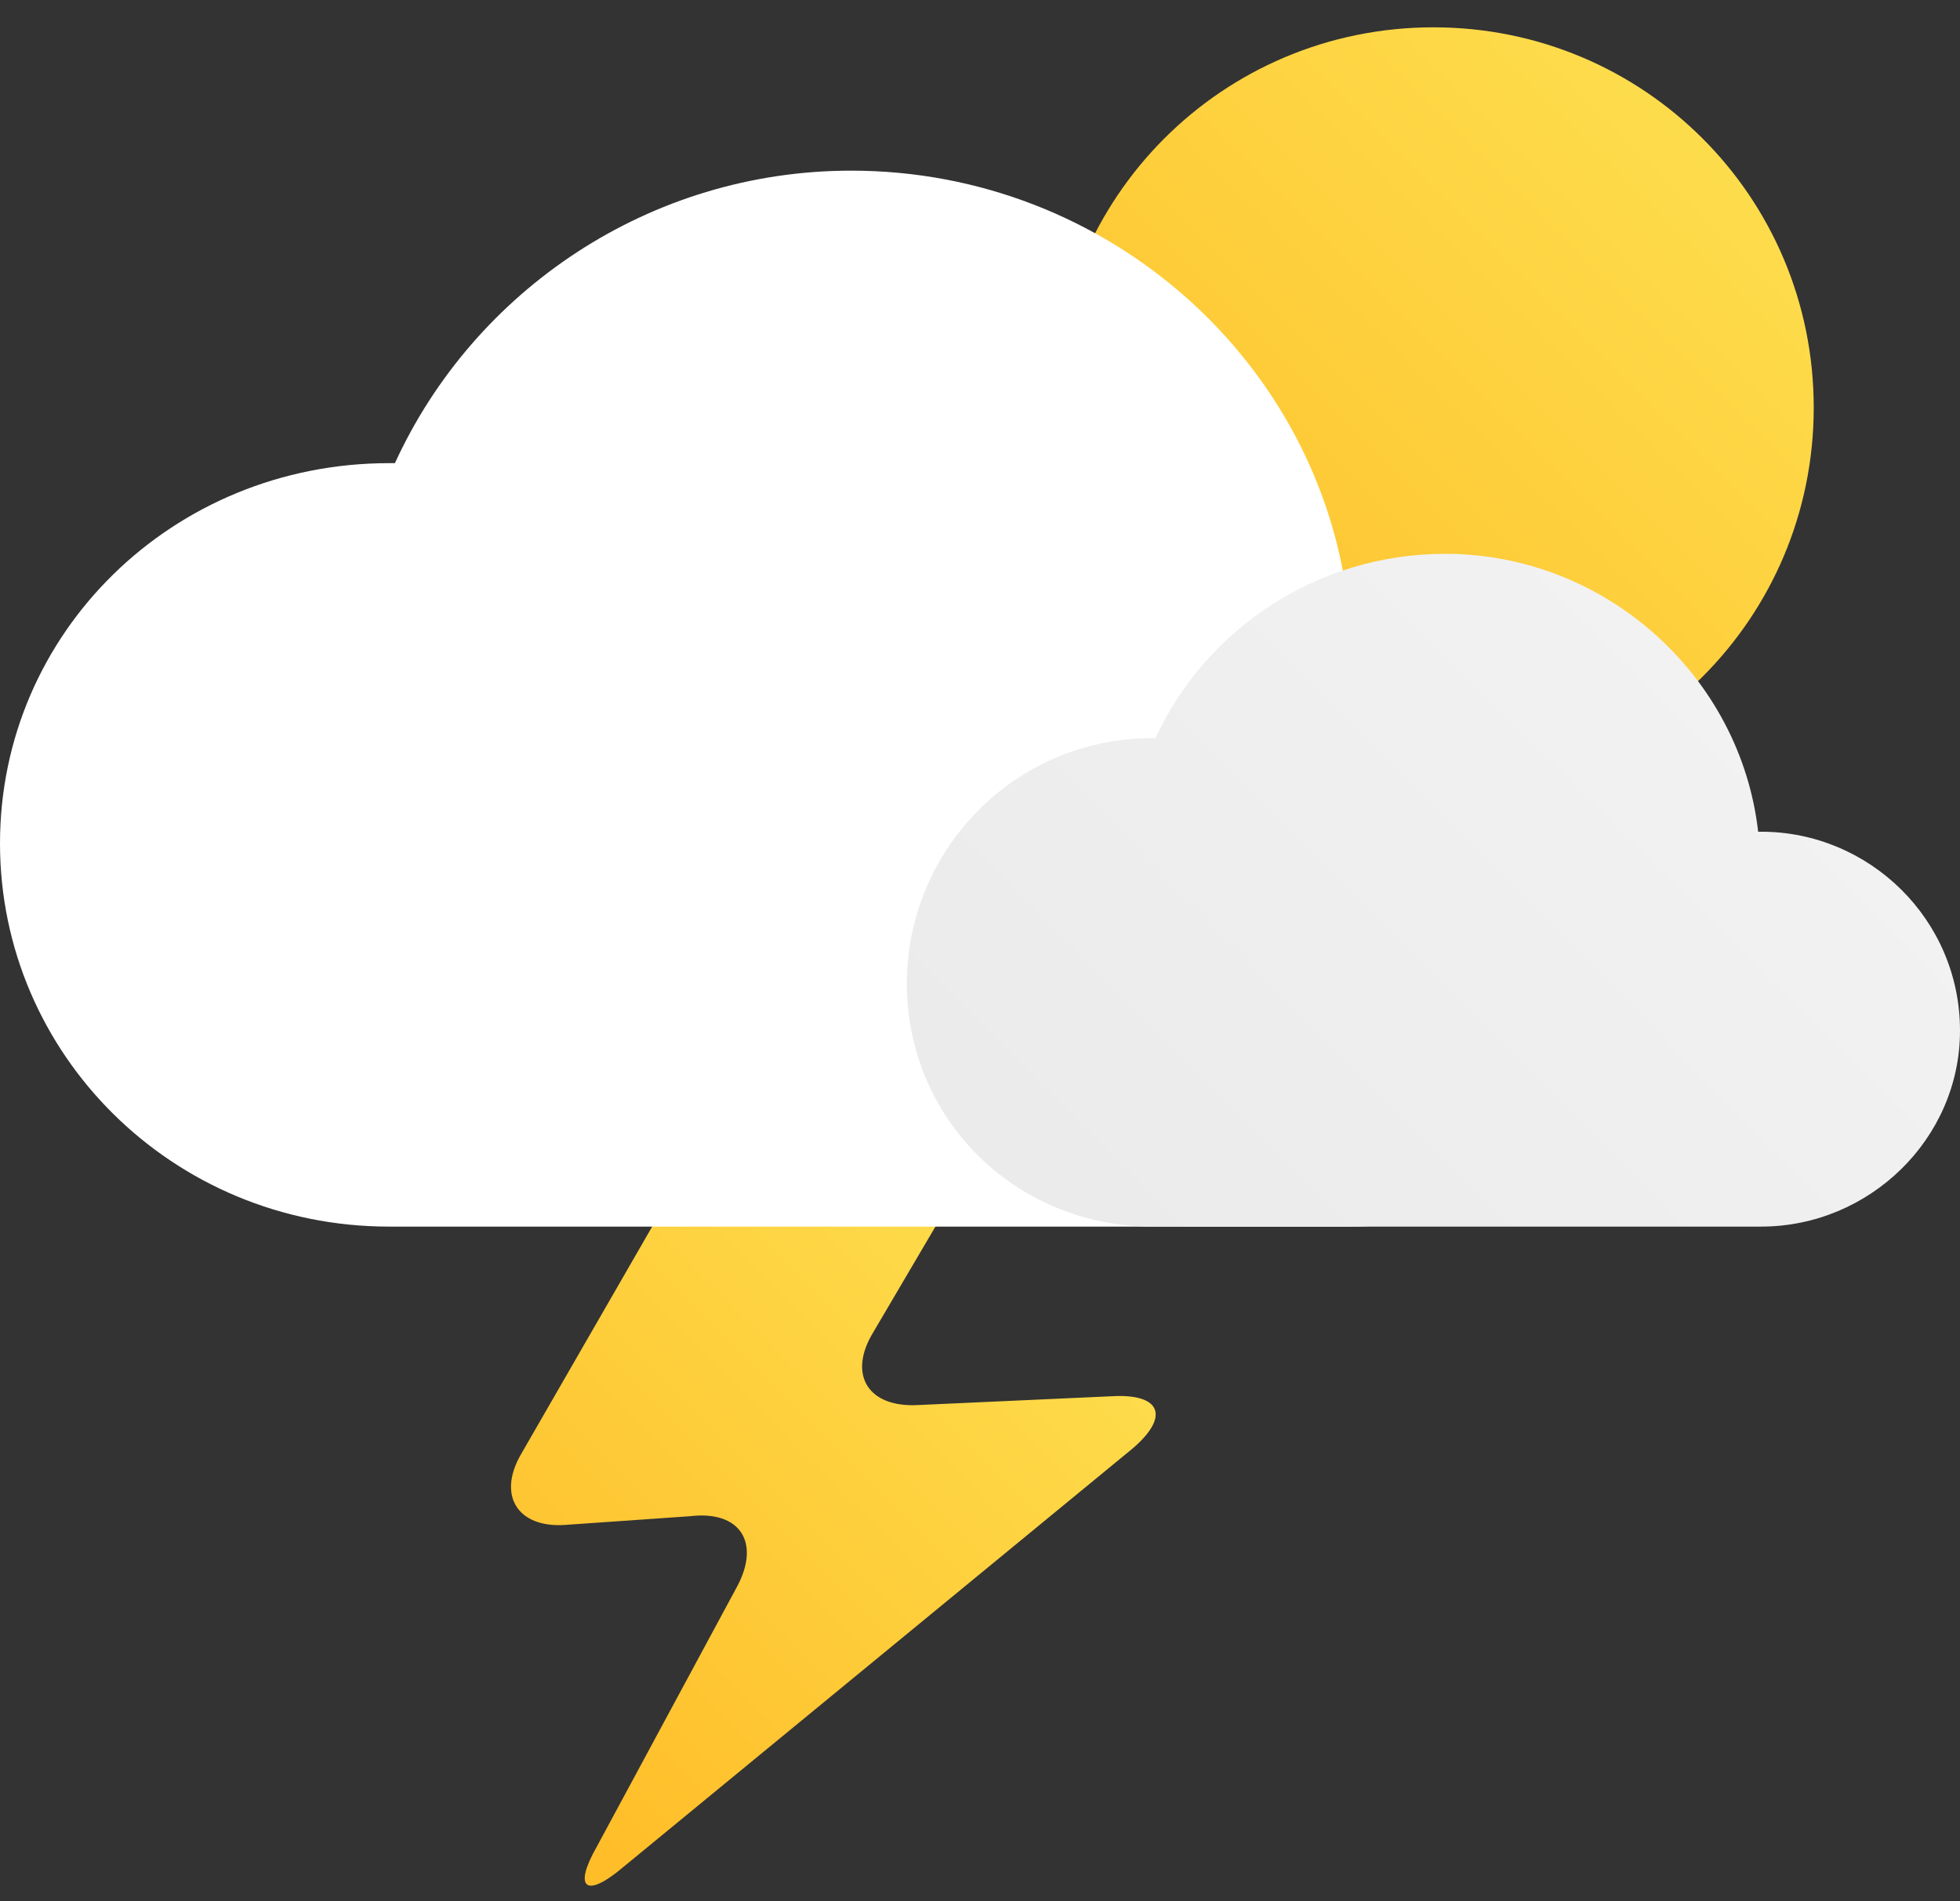 <svg width="67" height="65" viewBox="0 0 67 65" fill="none" xmlns="http://www.w3.org/2000/svg">
<rect x="0" y="0" width="67" height="65" fill="#333333" stroke="none"/>
<path d="M62 13.934C62 21.134 56.2 26.934 49 26.934C41.8 26.934 36 21.134 36 13.934C36 6.734 41.8 0.934 49 0.934C56.2 0.934 62 6.734 62 13.934Z" fill="url(#paint0_linear_51_2674)"/>
<path d="M31.3 37.934C32.9 37.934 33.6 39.134 32.8 40.534L29.8 45.634C29 47.034 29.7 48.134 31.4 48.034L38 47.734C39.7 47.634 40 48.434 38.7 49.534L21.3 63.834C20 64.934 19.6 64.534 20.4 63.134L25.2 54.234C26 52.734 25.3 51.634 23.6 51.834L19.3 52.134C17.7 52.234 17 51.134 17.8 49.734L23.1 40.534C23.9 39.134 26 37.934 27.6 37.934H31.3Z" fill="url(#paint1_linear_51_2674)"/>
<path d="M13.3 41.934C5.9 41.934 0 36.034 0 28.834C0 21.634 5.9 15.834 13.3 15.834C13.367 15.834 13.433 15.834 13.5 15.834C16.2 9.934 22.2 5.834 29.1 5.834C37.9 5.834 45.2 12.434 46.1 20.834C46.167 20.834 46.2 20.834 46.2 20.834C52.2 20.834 57 25.534 57 31.334C57 37.134 52.2 41.934 46.2 41.934" fill="white"/>
<path d="M39.4 41.934C34.7 41.934 31 38.234 31 33.634C31 29.034 34.7 25.234 39.4 25.234C39.4 25.234 39.433 25.234 39.5 25.234C41.2 21.534 45 18.934 49.4 18.934C54.9 18.934 59.5 23.134 60.1 28.434C60.1 28.434 60.133 28.434 60.2 28.434C63.9 28.434 67 31.434 67 35.234C67 38.934 63.9 41.934 60.2 41.934" fill="url(#paint2_linear_51_2674)"/>
<defs>
<linearGradient id="paint0_linear_51_2674" x1="36" y1="26.934" x2="62" y2="0.934" gradientUnits="userSpaceOnUse">
<stop stop-color="#FFBC27"/>
<stop offset="1" stop-color="#FDE252"/>
</linearGradient>
<linearGradient id="paint1_linear_51_2674" x1="17.5" y1="62.234" x2="39.5" y2="40.134" gradientUnits="userSpaceOnUse">
<stop stop-color="#FFBC27"/>
<stop offset="1" stop-color="#FDE252"/>
</linearGradient>
<linearGradient id="paint2_linear_51_2674" x1="37.632" y1="41.934" x2="60.568" y2="19.134" gradientUnits="userSpaceOnUse">
<stop stop-color="#EBEBEB"/>
<stop offset="1" stop-color="#F3F3F3"/>
</linearGradient>
</defs>
</svg>
